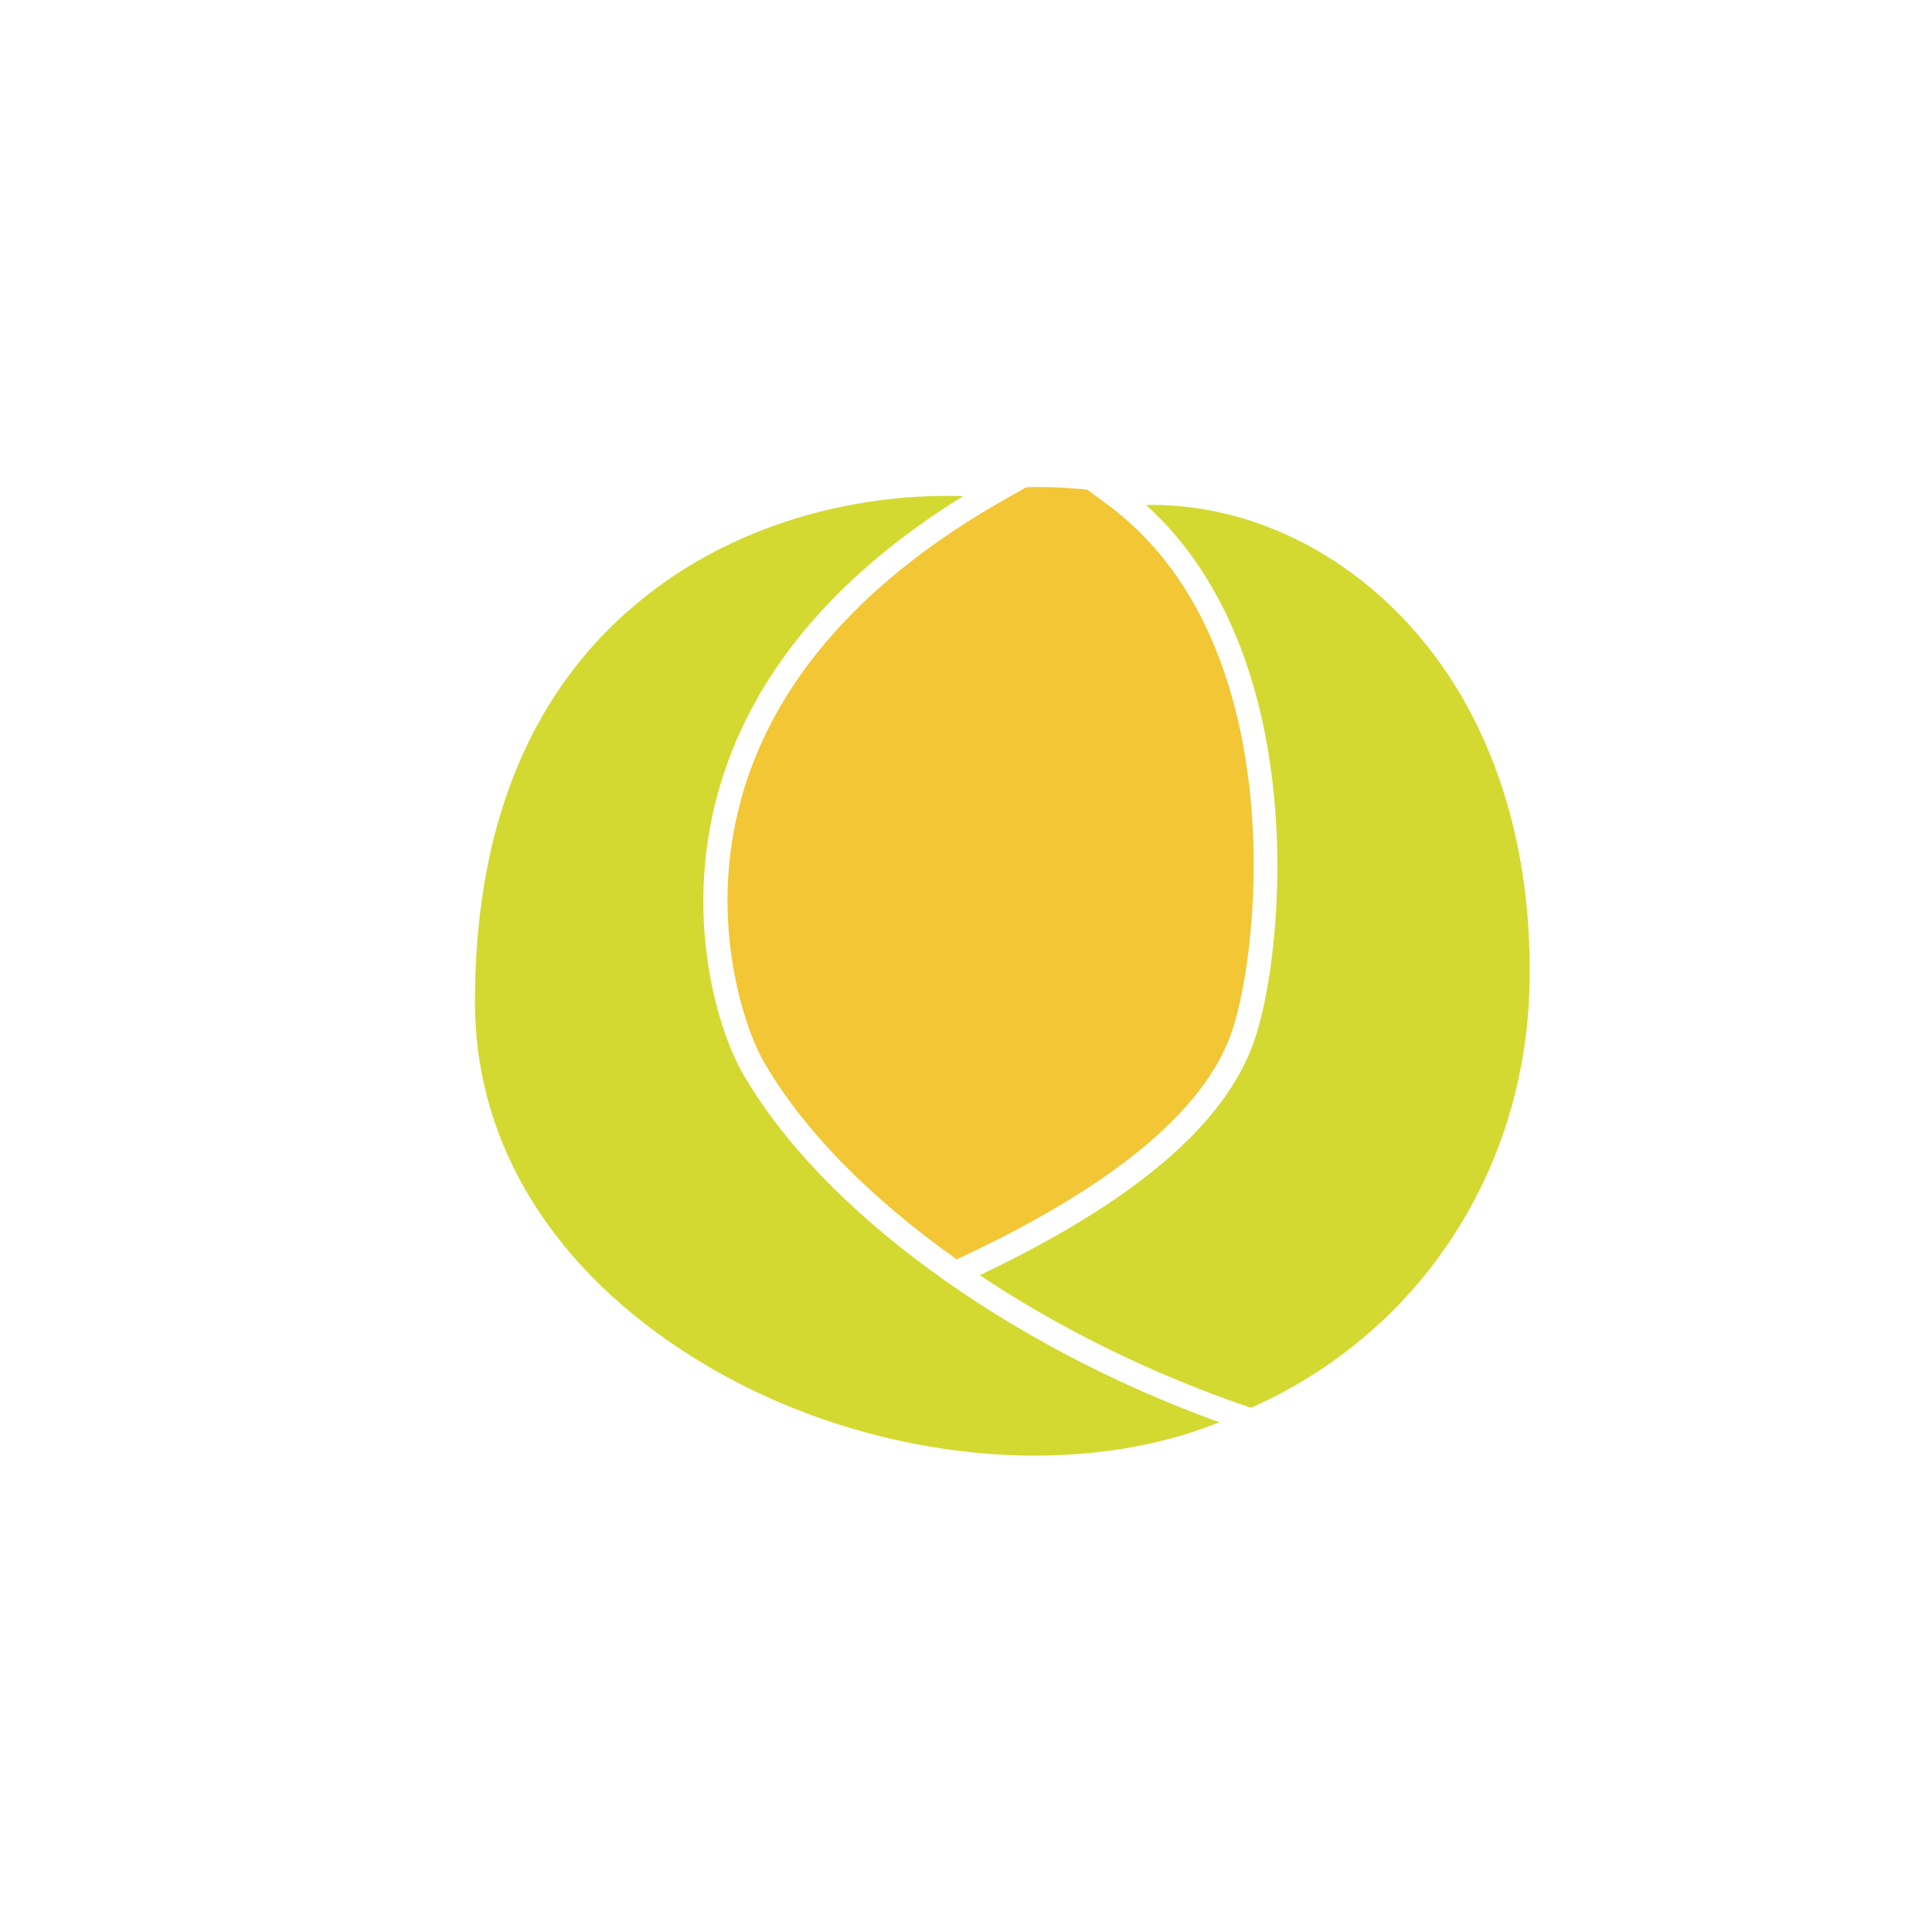 <?xml version="1.0" encoding="UTF-8"?>
<svg id="close" xmlns="http://www.w3.org/2000/svg" viewBox="0 0 240 240">
  <defs>
    <style>
      .cls-1 {
        fill: #d3d930;
      }

      .cls-2 {
        fill: #f2c635;
      }
    </style>
  </defs>
  <path class="cls-1" d="M77.95,75.95c-12.58,11.16-18.95,27.49-18.95,48.55,0,17.65,9.76,33.4,27.5,44.36,20.08,12.41,46.18,15.42,64.96,7.82-26.5-9.59-49.51-26.39-59.25-43.44-2.94-5.15-7.36-19.04-3.03-34.72,3.99-14.42,14.23-26.82,30.46-36.89-.67-.02-1.36-.03-2.05-.03-12.33,0-27.64,3.72-39.62,14.35Z"/>
  <path class="cls-1" d="M190,122.46c.47-19.92-6-37-18.22-48.11-8.47-7.7-18.99-11.82-29.41-11.62,20.56,18.59,17.25,55.14,13.55,66.24-3.51,10.52-14.71,20.16-34.21,29.44,10.12,6.75,21.71,12.42,33.69,16.47,20.81-9.23,34.05-29.26,34.6-52.42Z"/>
  <path class="cls-2" d="M92.06,99.32c-4.22,15.28.55,28.59,2.74,32.43,4.82,8.44,13.13,16.96,24.04,24.69,19.44-9.02,30.95-18.58,34.23-28.42,3.69-11.08,7.05-48.67-15.47-65.32l-2.54-1.87c-2.08-.22-4.19-.33-6.32-.33-.42,0-.83.02-1.25.03l-2.27,1.28c-17.92,10.08-29.08,22.7-33.18,37.52Z"/>
</svg>